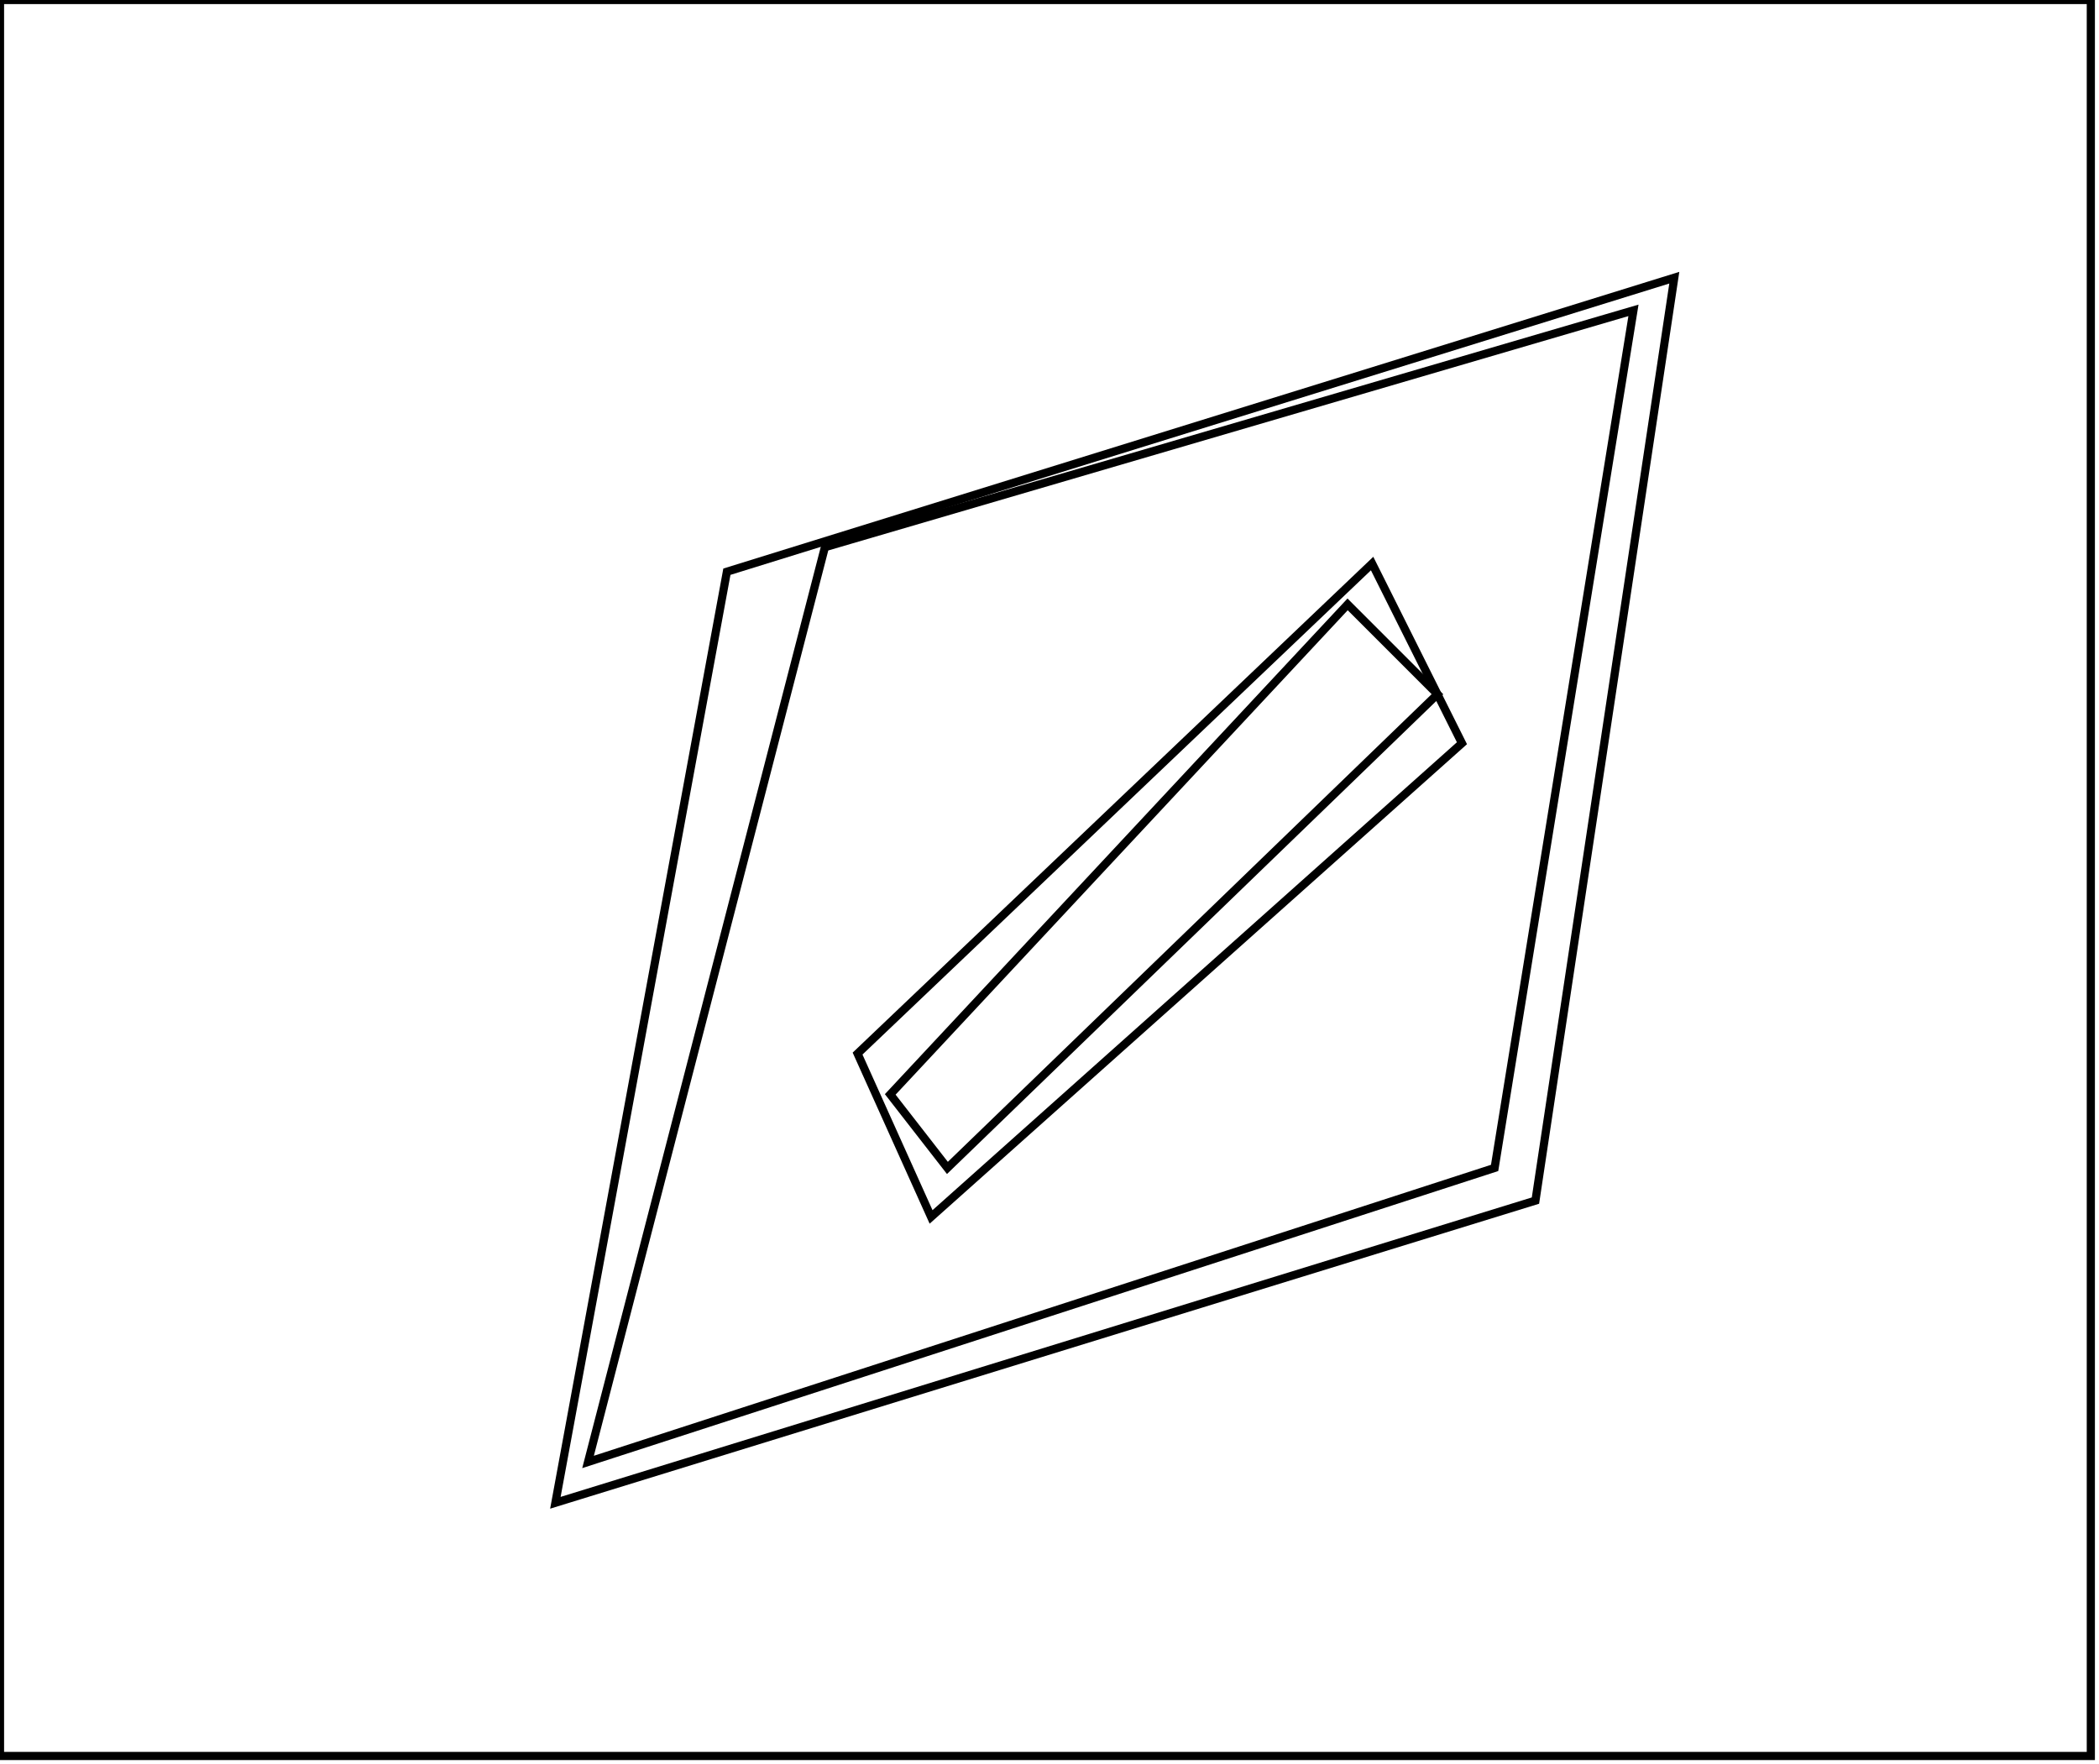 <?xml version="1.0" encoding="utf-8" ?>
<svg baseProfile="full" height="216" version="1.1" width="257" xmlns="http://www.w3.org/2000/svg" xmlns:ev="http://www.w3.org/2001/xml-events" xmlns:xlink="http://www.w3.org/1999/xlink"><defs /><rect fill="white" height="216" width="257" x="0" y="0" /><path d="M 165,74 L 109,134 L 116,143 L 176,85 Z" fill="none" stroke="black" stroke-width="1" /><path d="M 168,69 L 179,91 L 114,149 L 105,129 Z" fill="none" stroke="black" stroke-width="1" /><path d="M 200,38 L 101,67 L 72,179 L 183,143 Z" fill="none" stroke="black" stroke-width="1" /><path d="M 205,34 L 188,147 L 68,184 L 89,70 Z" fill="none" stroke="black" stroke-width="1" /><path d="M 0,0 L 0,215 L 256,215 L 256,0 Z" fill="none" stroke="black" stroke-width="1" /></svg>
